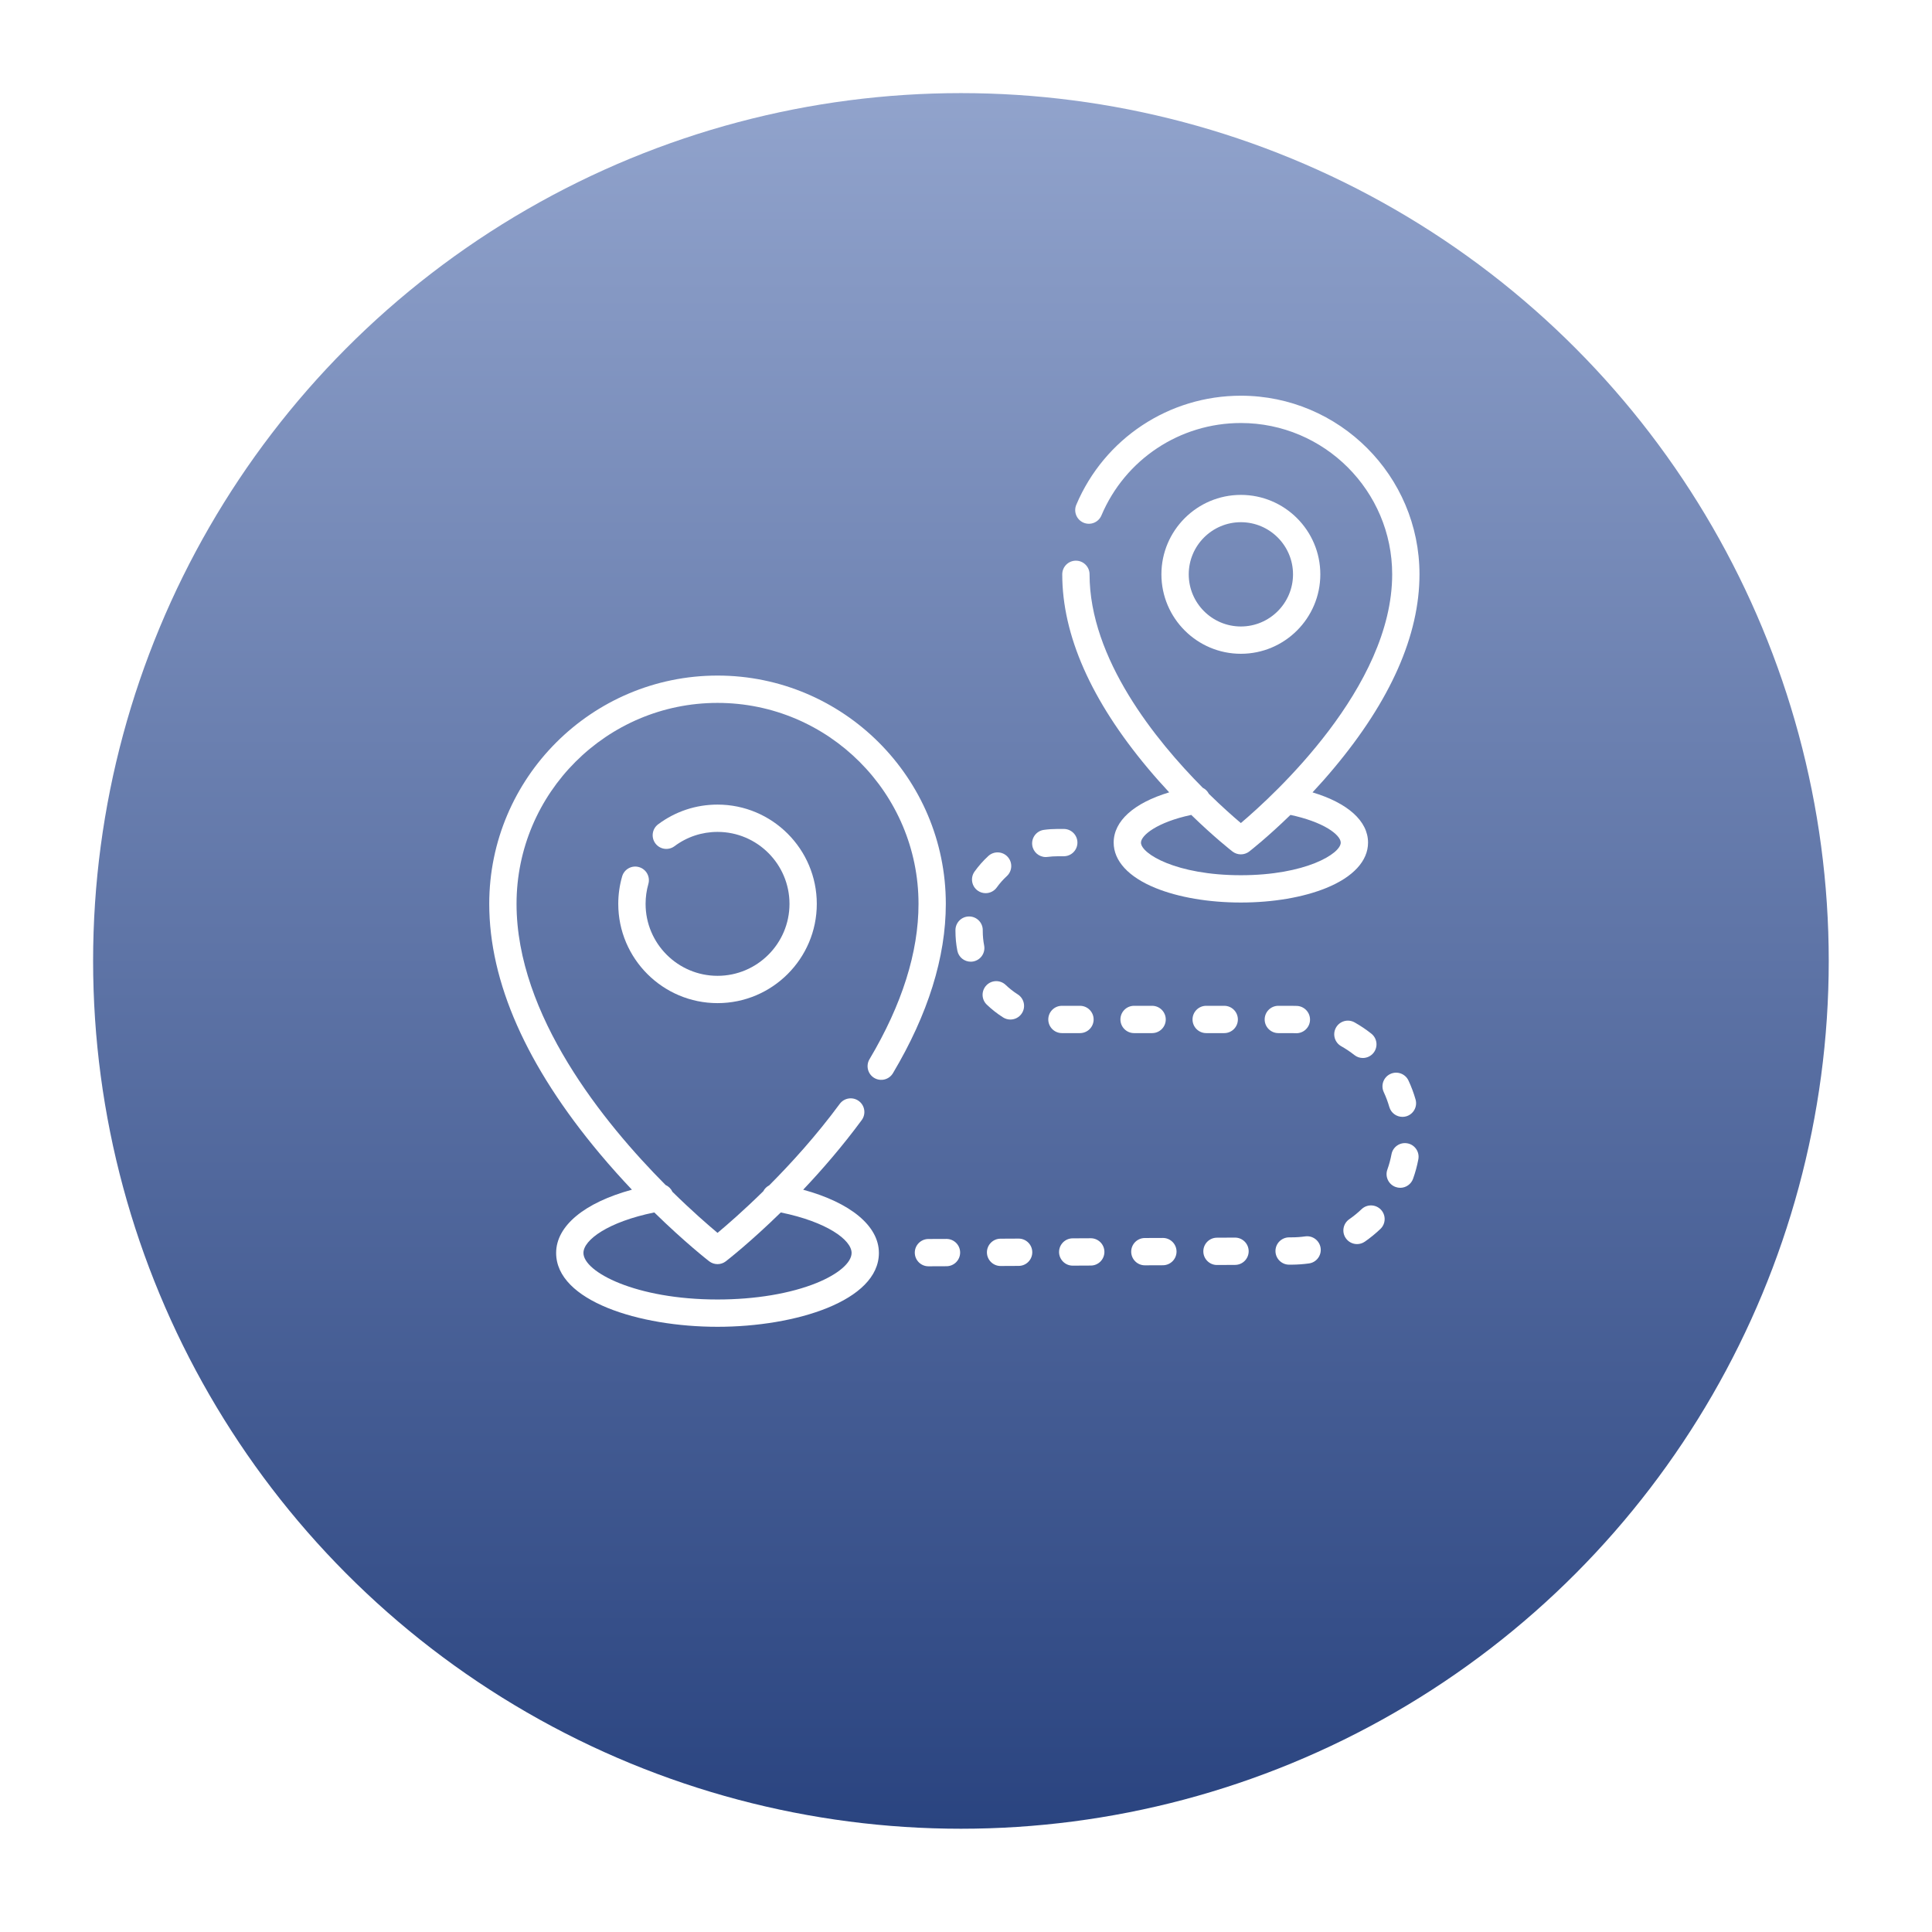 <svg width="83" height="83" viewBox="0 0 83 83" fill="none" xmlns="http://www.w3.org/2000/svg">
<g filter="url(#filter0_d_188_1070)">
<circle cx="41.282" cy="37.282" r="37.282" fill="url(#paint0_linear_188_1070)"/>
</g>
<g clip-path="url(#clip0_188_1070)">
<path d="M30.826 29.023C25.418 29.023 21.018 33.423 21.018 38.831C21.018 42.188 22.615 45.798 25.765 49.561C26.233 50.12 26.7 50.638 27.147 51.11C25.113 51.665 23.892 52.663 23.892 53.827C23.892 55.888 27.464 57 30.825 57C34.186 57 37.758 55.888 37.758 53.827C37.758 52.664 36.537 51.666 34.505 51.111C35.317 50.253 36.191 49.245 37.02 48.12C37.212 47.859 37.156 47.492 36.895 47.3C36.635 47.108 36.267 47.163 36.075 47.424C35.074 48.782 33.991 49.976 33.045 50.924C32.937 50.98 32.846 51.067 32.79 51.178C31.943 52.01 31.23 52.628 30.826 52.965C30.426 52.631 29.724 52.022 28.888 51.201C28.828 51.069 28.723 50.966 28.594 50.908C25.937 48.236 22.191 43.619 22.191 38.831C22.191 34.07 26.064 30.197 30.825 30.197C35.586 30.197 39.46 34.07 39.46 38.831C39.46 40.91 38.751 43.156 37.354 45.505C37.189 45.783 37.28 46.143 37.558 46.309C37.837 46.474 38.197 46.383 38.362 46.104C39.869 43.571 40.633 41.124 40.633 38.831C40.633 33.423 36.233 29.023 30.826 29.023ZM30.466 54.185C30.572 54.267 30.699 54.308 30.826 54.308C30.952 54.308 31.079 54.267 31.184 54.185C31.256 54.129 32.237 53.365 33.543 52.088C35.521 52.491 36.585 53.268 36.585 53.827C36.585 54.245 36.013 54.737 35.092 55.113C33.961 55.573 32.446 55.827 30.825 55.827C27.309 55.827 25.065 54.642 25.065 53.827C25.065 53.267 26.13 52.491 28.109 52.087C29.423 53.372 30.404 54.137 30.466 54.185Z" fill="white"/>
<path d="M30.826 34.566C29.898 34.566 29.016 34.859 28.274 35.413C28.015 35.607 27.962 35.975 28.156 36.234C28.35 36.494 28.718 36.547 28.977 36.353C29.514 35.952 30.153 35.739 30.826 35.739C32.53 35.739 33.917 37.126 33.917 38.831C33.917 40.535 32.53 41.922 30.826 41.922C29.121 41.922 27.735 40.535 27.735 38.831C27.735 38.54 27.775 38.252 27.854 37.976C27.943 37.665 27.764 37.34 27.452 37.251C27.141 37.161 26.816 37.341 26.727 37.653C26.617 38.034 26.561 38.43 26.561 38.831C26.561 41.182 28.474 43.095 30.826 43.095C33.177 43.095 35.09 41.182 35.09 38.831C35.09 36.479 33.177 34.566 30.826 34.566Z" fill="white"/>
<path d="M56.387 34.041C56.686 33.721 56.993 33.376 57.301 33.007C59.743 30.091 60.982 27.287 60.982 24.673C60.982 20.442 57.539 17 53.308 17C50.217 17 47.442 18.84 46.238 21.686C46.112 21.985 46.252 22.329 46.55 22.455C46.848 22.581 47.192 22.442 47.318 22.143C48.339 19.732 50.69 18.173 53.308 18.173C56.892 18.173 59.809 21.089 59.809 24.674C59.809 29.521 54.72 34.164 53.308 35.359C52.997 35.096 52.507 34.666 51.933 34.103C51.876 33.989 51.783 33.9 51.672 33.844C49.647 31.805 46.808 28.299 46.808 24.674C46.808 24.349 46.545 24.087 46.221 24.087C45.897 24.087 45.635 24.349 45.635 24.674C45.635 27.287 46.873 30.091 49.315 33.007C49.623 33.375 49.931 33.72 50.229 34.04C48.717 34.495 47.844 35.268 47.844 36.199C47.844 36.984 48.481 37.676 49.638 38.148C50.628 38.551 51.931 38.773 53.308 38.773C54.685 38.773 55.989 38.551 56.978 38.148C58.135 37.676 58.772 36.984 58.772 36.199C58.772 35.27 57.899 34.496 56.387 34.041ZM53.308 37.6C50.532 37.6 49.017 36.675 49.017 36.199C49.017 35.889 49.706 35.322 51.177 35.009C52.167 35.972 52.902 36.545 52.949 36.582C53.055 36.663 53.182 36.704 53.308 36.704C53.435 36.704 53.562 36.663 53.667 36.582C53.715 36.545 54.449 35.972 55.439 35.009C56.095 35.149 56.663 35.354 57.06 35.596C57.398 35.802 57.599 36.027 57.599 36.199C57.599 36.675 56.084 37.6 53.308 37.6Z" fill="white"/>
<path d="M53.309 21.261C51.427 21.261 49.895 22.792 49.895 24.674C49.895 26.556 51.427 28.087 53.309 28.087C55.191 28.087 56.722 26.556 56.722 24.674C56.722 22.792 55.191 21.261 53.309 21.261ZM53.309 26.914C52.073 26.914 51.069 25.909 51.069 24.674C51.069 23.439 52.074 22.434 53.309 22.434C54.544 22.434 55.549 23.439 55.549 24.674C55.549 25.909 54.544 26.914 53.309 26.914Z" fill="white"/>
<path d="M45.7 35.612H45.432C45.237 35.612 45.041 35.625 44.85 35.651C44.529 35.694 44.303 35.988 44.346 36.31C44.385 36.605 44.637 36.819 44.926 36.819C44.952 36.819 44.978 36.817 45.004 36.814C45.145 36.795 45.289 36.786 45.432 36.786H45.7V36.785C46.024 36.785 46.287 36.523 46.287 36.199C46.287 35.875 46.024 35.612 45.7 35.612Z" fill="white"/>
<path d="M43.761 53.211C43.76 53.211 43.759 53.211 43.758 53.211L42.983 53.215C42.659 53.216 42.398 53.48 42.399 53.804C42.401 54.127 42.663 54.388 42.986 54.388C42.987 54.388 42.988 54.388 42.989 54.388L43.763 54.384C44.087 54.383 44.349 54.119 44.347 53.795C44.346 53.472 44.084 53.211 43.761 53.211Z" fill="white"/>
<path d="M46.396 43.21H45.621C45.297 43.21 45.035 43.473 45.035 43.797C45.035 44.12 45.297 44.383 45.621 44.383H46.396C46.72 44.383 46.983 44.121 46.983 43.797C46.983 43.473 46.72 43.21 46.396 43.21Z" fill="white"/>
<path d="M43.288 36.808C43.068 36.57 42.697 36.555 42.459 36.775C42.24 36.976 42.042 37.201 41.868 37.443C41.679 37.706 41.739 38.072 42.002 38.261C42.106 38.336 42.225 38.371 42.344 38.371C42.526 38.371 42.706 38.286 42.821 38.127C42.948 37.95 43.094 37.785 43.255 37.637C43.493 37.417 43.508 37.046 43.288 36.808Z" fill="white"/>
<path d="M46.86 53.196C46.859 53.196 46.858 53.196 46.857 53.196L46.082 53.2C45.758 53.201 45.497 53.465 45.498 53.789C45.5 54.112 45.762 54.373 46.085 54.373C46.086 54.373 46.087 54.373 46.088 54.373L46.862 54.369C47.186 54.368 47.448 54.104 47.446 53.78C47.445 53.457 47.182 53.196 46.86 53.196Z" fill="white"/>
<path d="M40.662 53.225C40.661 53.225 40.66 53.225 40.659 53.225L39.884 53.228C39.56 53.23 39.299 53.493 39.3 53.817C39.302 54.14 39.564 54.401 39.887 54.401C39.888 54.401 39.889 54.401 39.889 54.401L40.664 54.398C40.988 54.396 41.249 54.132 41.248 53.809C41.247 53.485 40.984 53.225 40.662 53.225Z" fill="white"/>
<path d="M43.721 42.718C43.537 42.601 43.364 42.465 43.206 42.314C42.973 42.09 42.601 42.097 42.377 42.33C42.152 42.564 42.159 42.935 42.393 43.16C42.608 43.366 42.844 43.551 43.095 43.71C43.192 43.771 43.301 43.8 43.408 43.8C43.602 43.8 43.793 43.703 43.904 43.526C44.077 43.253 43.995 42.89 43.721 42.718Z" fill="white"/>
<path d="M42.279 40.616C42.24 40.414 42.22 40.206 42.22 39.998L42.22 39.965C42.224 39.642 41.965 39.376 41.641 39.372C41.638 39.372 41.636 39.372 41.633 39.372C41.313 39.372 41.051 39.63 41.047 39.952L41.047 39.998C41.047 40.281 41.074 40.565 41.128 40.841C41.182 41.121 41.428 41.315 41.703 41.315C41.74 41.315 41.778 41.312 41.816 41.304C42.134 41.242 42.341 40.934 42.279 40.616Z" fill="white"/>
<path d="M49.495 43.21H48.72C48.396 43.21 48.134 43.473 48.134 43.797C48.134 44.12 48.396 44.383 48.72 44.383H49.495C49.819 44.383 50.082 44.121 50.082 43.797C50.082 43.473 49.819 43.21 49.495 43.21Z" fill="white"/>
<path d="M58.912 44.405C58.686 44.226 58.444 44.064 58.194 43.923C57.912 43.764 57.554 43.864 57.395 44.146C57.236 44.429 57.336 44.786 57.618 44.945C57.816 45.057 58.007 45.185 58.185 45.325C58.293 45.411 58.421 45.452 58.548 45.452C58.721 45.452 58.893 45.375 59.009 45.229C59.21 44.974 59.166 44.605 58.912 44.405Z" fill="white"/>
<path d="M56.735 53.617C56.69 53.296 56.394 53.071 56.073 53.116C55.881 53.143 55.685 53.157 55.488 53.157L55.379 53.158C55.055 53.16 54.793 53.423 54.795 53.747C54.797 54.07 55.059 54.331 55.381 54.331C55.382 54.331 55.383 54.331 55.384 54.331L55.494 54.331C55.742 54.329 55.991 54.312 56.234 54.278C56.555 54.234 56.779 53.938 56.735 53.617Z" fill="white"/>
<path d="M59.324 51.967C59.1 51.733 58.729 51.724 58.494 51.947C58.33 52.104 58.152 52.249 57.965 52.379C57.699 52.563 57.632 52.929 57.817 53.195C57.931 53.359 58.114 53.447 58.3 53.447C58.415 53.447 58.531 53.413 58.633 53.343C58.87 53.179 59.095 52.995 59.303 52.797C59.538 52.573 59.547 52.202 59.324 51.967Z" fill="white"/>
<path d="M60.465 49.119C60.147 49.059 59.84 49.268 59.78 49.586C59.738 49.81 59.678 50.031 59.602 50.245C59.493 50.55 59.653 50.886 59.958 50.994C60.023 51.017 60.089 51.029 60.155 51.029C60.396 51.029 60.621 50.879 60.707 50.639C60.804 50.368 60.88 50.087 60.933 49.804C60.993 49.485 60.783 49.178 60.465 49.119Z" fill="white"/>
<path d="M60.813 47.233C60.734 46.956 60.632 46.683 60.51 46.422C60.373 46.128 60.024 46.001 59.73 46.138C59.437 46.275 59.31 46.624 59.447 46.918C59.543 47.124 59.623 47.339 59.686 47.557C59.76 47.814 59.994 47.981 60.249 47.981C60.303 47.981 60.357 47.974 60.411 47.959C60.723 47.869 60.903 47.544 60.813 47.233Z" fill="white"/>
<path d="M52.594 43.21H51.819C51.495 43.21 51.232 43.473 51.232 43.797C51.232 44.12 51.495 44.383 51.819 44.383H52.594C52.918 44.383 53.18 44.121 53.18 43.797C53.18 43.473 52.918 43.21 52.594 43.21Z" fill="white"/>
<path d="M49.959 53.183C49.958 53.183 49.957 53.183 49.956 53.183L49.181 53.186C48.857 53.188 48.596 53.451 48.597 53.775C48.599 54.098 48.861 54.359 49.184 54.359C49.185 54.359 49.185 54.359 49.186 54.359L49.961 54.356C50.285 54.354 50.546 54.09 50.545 53.767C50.544 53.444 50.281 53.183 49.959 53.183Z" fill="white"/>
<path d="M55.719 43.215C55.636 43.212 55.552 43.21 55.469 43.21H54.918C54.594 43.21 54.331 43.473 54.331 43.797C54.331 44.12 54.594 44.383 54.918 44.383H55.469V44.383C55.535 44.383 55.601 44.385 55.667 44.387C55.676 44.388 55.684 44.388 55.693 44.388C56.005 44.388 56.265 44.142 56.279 43.828C56.293 43.504 56.042 43.23 55.719 43.215Z" fill="white"/>
<path d="M53.057 53.168C53.056 53.168 53.055 53.168 53.054 53.168L52.28 53.172C51.956 53.173 51.694 53.437 51.696 53.761C51.697 54.084 51.96 54.345 52.282 54.345C52.283 54.345 52.284 54.345 52.285 54.345L53.06 54.341C53.384 54.34 53.645 54.076 53.644 53.752C53.642 53.429 53.38 53.168 53.057 53.168Z" fill="white"/>
</g>
<defs>
<filter id="filter0_d_188_1070" x="0" y="0" width="82.563" height="82.564" filterUnits="userSpaceOnUse" color-interpolation-filters="sRGB">
<feFlood flood-opacity="0" result="BackgroundImageFix"/>
<feColorMatrix in="SourceAlpha" type="matrix" values="0 0 0 0 0 0 0 0 0 0 0 0 0 0 0 0 0 0 127 0" result="hardAlpha"/>
<feOffset dy="4"/>
<feGaussianBlur stdDeviation="2"/>
<feComposite in2="hardAlpha" operator="out"/>
<feColorMatrix type="matrix" values="0 0 0 0 0 0 0 0 0 0 0 0 0 0 0 0 0 0 0.25 0"/>
<feBlend mode="normal" in2="BackgroundImageFix" result="effect1_dropShadow_188_1070"/>
<feBlend mode="normal" in="SourceGraphic" in2="effect1_dropShadow_188_1070" result="shape"/>
</filter>
<linearGradient id="paint0_linear_188_1070" x1="41.282" y1="0" x2="41.282" y2="74.563" gradientUnits="userSpaceOnUse">
<stop stop-color="#91A3CC"/>
<stop offset="1" stop-color="#2A4480"/>
</linearGradient>
<clipPath id="clip0_188_1070">
<rect width="40" height="40" fill="white" transform="translate(21 17)"/>
</clipPath>
</defs>
</svg>
